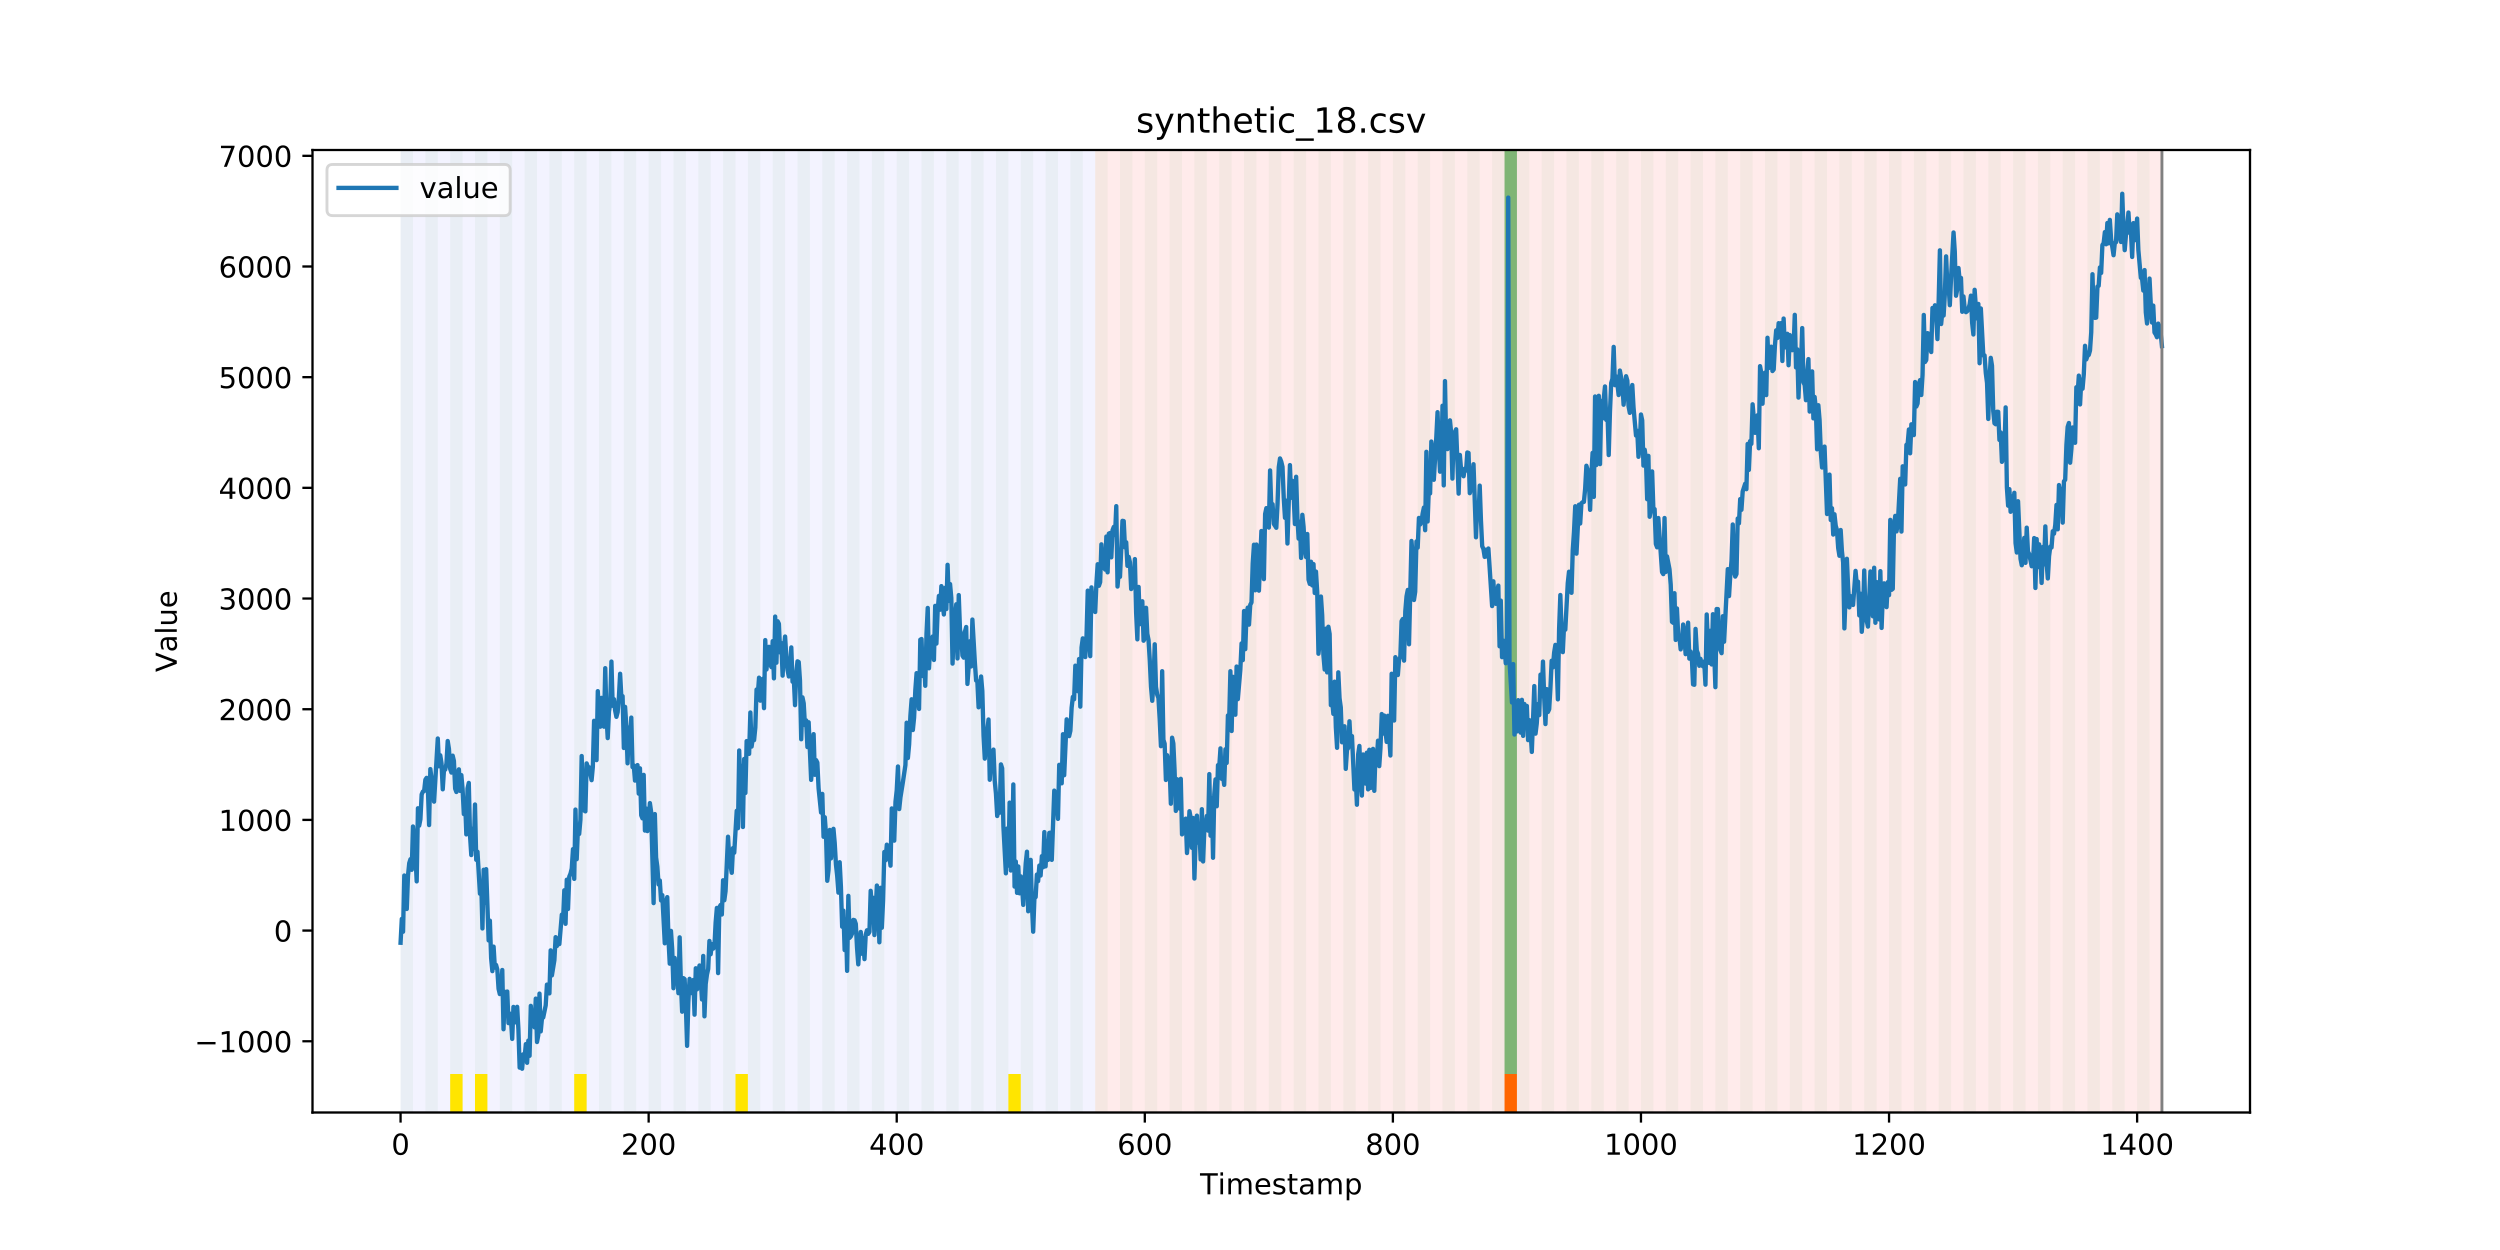 <?xml version="1.0" encoding="utf-8" standalone="no"?>
<!DOCTYPE svg PUBLIC "-//W3C//DTD SVG 1.1//EN"
  "http://www.w3.org/Graphics/SVG/1.1/DTD/svg11.dtd">
<!-- Created with matplotlib (https://matplotlib.org/) -->
<svg height="432pt" version="1.1" viewBox="0 0 864 432" width="864pt" xmlns="http://www.w3.org/2000/svg" xmlns:xlink="http://www.w3.org/1999/xlink">
 <defs>
  <style type="text/css">
*{stroke-linecap:butt;stroke-linejoin:round;}
  </style>
 </defs>
 <g id="figure_1">
  <g id="patch_1">
   <path d="M 0 432 
L 864 432 
L 864 0 
L 0 0 
z
" style="fill:#ffffff;"/>
  </g>
  <g id="axes_1">
   <g id="patch_2">
    <path d="M 108 384.48 
L 777.6 384.48 
L 777.6 51.84 
L 108 51.84 
z
" style="fill:#ffffff;"/>
   </g>
   <g id="patch_3">
    <path clip-path="url(#p429dce41aa)" d="M 138.436 384.48 
L 138.436 51.84 
L 378.498 51.84 
L 378.498 384.48 
z
" style="fill:#0000ff;opacity:0.05;"/>
   </g>
   <g id="patch_4">
    <path clip-path="url(#p429dce41aa)" d="M 378.498 384.48 
L 378.498 51.84 
L 747.164 51.84 
L 747.164 384.48 
z
" style="fill:#ff0000;opacity:0.08;"/>
   </g>
   <g id="patch_5">
    <path clip-path="url(#p429dce41aa)" d="M 138.436 384.48 
L 138.436 51.84 
L 142.723 51.84 
L 142.723 384.48 
z
" style="fill:#008000;opacity:0.04;"/>
   </g>
   <g id="patch_6">
    <path clip-path="url(#p429dce41aa)" d="M 147.01 384.48 
L 147.01 51.84 
L 151.297 51.84 
L 151.297 384.48 
z
" style="fill:#008000;opacity:0.04;"/>
   </g>
   <g id="patch_7">
    <path clip-path="url(#p429dce41aa)" d="M 155.584 384.48 
L 155.584 51.84 
L 159.87 51.84 
L 159.87 384.48 
z
" style="fill:#008000;opacity:0.04;"/>
   </g>
   <g id="patch_8">
    <path clip-path="url(#p429dce41aa)" d="M 155.584 384.48 
L 155.584 371.174 
L 159.87 371.174 
L 159.87 384.48 
z
" style="fill:#ffe500;"/>
   </g>
   <g id="patch_9">
    <path clip-path="url(#p429dce41aa)" d="M 164.157 384.48 
L 164.157 51.84 
L 168.444 51.84 
L 168.444 384.48 
z
" style="fill:#008000;opacity:0.04;"/>
   </g>
   <g id="patch_10">
    <path clip-path="url(#p429dce41aa)" d="M 164.157 384.48 
L 164.157 371.174 
L 168.444 371.174 
L 168.444 384.48 
z
" style="fill:#ffe500;"/>
   </g>
   <g id="patch_11">
    <path clip-path="url(#p429dce41aa)" d="M 172.731 384.48 
L 172.731 51.84 
L 177.018 51.84 
L 177.018 384.48 
z
" style="fill:#008000;opacity:0.04;"/>
   </g>
   <g id="patch_12">
    <path clip-path="url(#p429dce41aa)" d="M 181.304 384.48 
L 181.304 51.84 
L 185.591 51.84 
L 185.591 384.48 
z
" style="fill:#008000;opacity:0.04;"/>
   </g>
   <g id="patch_13">
    <path clip-path="url(#p429dce41aa)" d="M 189.878 384.48 
L 189.878 51.84 
L 194.165 51.84 
L 194.165 384.48 
z
" style="fill:#008000;opacity:0.04;"/>
   </g>
   <g id="patch_14">
    <path clip-path="url(#p429dce41aa)" d="M 198.452 384.48 
L 198.452 51.84 
L 202.739 51.84 
L 202.739 384.48 
z
" style="fill:#008000;opacity:0.04;"/>
   </g>
   <g id="patch_15">
    <path clip-path="url(#p429dce41aa)" d="M 198.452 384.48 
L 198.452 371.174 
L 202.739 371.174 
L 202.739 384.48 
z
" style="fill:#ffe500;"/>
   </g>
   <g id="patch_16">
    <path clip-path="url(#p429dce41aa)" d="M 207.025 384.48 
L 207.025 51.84 
L 211.312 51.84 
L 211.312 384.48 
z
" style="fill:#008000;opacity:0.04;"/>
   </g>
   <g id="patch_17">
    <path clip-path="url(#p429dce41aa)" d="M 215.599 384.48 
L 215.599 51.84 
L 219.886 51.84 
L 219.886 384.48 
z
" style="fill:#008000;opacity:0.04;"/>
   </g>
   <g id="patch_18">
    <path clip-path="url(#p429dce41aa)" d="M 224.173 384.48 
L 224.173 51.84 
L 228.459 51.84 
L 228.459 384.48 
z
" style="fill:#008000;opacity:0.04;"/>
   </g>
   <g id="patch_19">
    <path clip-path="url(#p429dce41aa)" d="M 232.746 384.48 
L 232.746 51.84 
L 237.033 51.84 
L 237.033 384.48 
z
" style="fill:#008000;opacity:0.04;"/>
   </g>
   <g id="patch_20">
    <path clip-path="url(#p429dce41aa)" d="M 241.32 384.48 
L 241.32 51.84 
L 245.607 51.84 
L 245.607 384.48 
z
" style="fill:#008000;opacity:0.04;"/>
   </g>
   <g id="patch_21">
    <path clip-path="url(#p429dce41aa)" d="M 249.893 384.48 
L 249.893 51.84 
L 254.18 51.84 
L 254.18 384.48 
z
" style="fill:#008000;opacity:0.04;"/>
   </g>
   <g id="patch_22">
    <path clip-path="url(#p429dce41aa)" d="M 254.18 384.48 
L 254.18 371.174 
L 258.467 371.174 
L 258.467 384.48 
z
" style="fill:#ffe500;"/>
   </g>
   <g id="patch_23">
    <path clip-path="url(#p429dce41aa)" d="M 258.467 384.48 
L 258.467 51.84 
L 262.754 51.84 
L 262.754 384.48 
z
" style="fill:#008000;opacity:0.04;"/>
   </g>
   <g id="patch_24">
    <path clip-path="url(#p429dce41aa)" d="M 267.041 384.48 
L 267.041 51.84 
L 271.328 51.84 
L 271.328 384.48 
z
" style="fill:#008000;opacity:0.04;"/>
   </g>
   <g id="patch_25">
    <path clip-path="url(#p429dce41aa)" d="M 275.614 384.48 
L 275.614 51.84 
L 279.901 51.84 
L 279.901 384.48 
z
" style="fill:#008000;opacity:0.04;"/>
   </g>
   <g id="patch_26">
    <path clip-path="url(#p429dce41aa)" d="M 519.963 384.48 
L 519.963 371.174 
L 524.249 371.174 
L 524.249 384.48 
z
" style="fill:#ff6600;"/>
   </g>
   <g id="patch_27">
    <path clip-path="url(#p429dce41aa)" d="M 284.188 384.48 
L 284.188 51.84 
L 288.475 51.84 
L 288.475 384.48 
z
" style="fill:#008000;opacity:0.04;"/>
   </g>
   <g id="patch_28">
    <path clip-path="url(#p429dce41aa)" d="M 292.762 384.48 
L 292.762 51.84 
L 297.048 51.84 
L 297.048 384.48 
z
" style="fill:#008000;opacity:0.04;"/>
   </g>
   <g id="patch_29">
    <path clip-path="url(#p429dce41aa)" d="M 301.335 384.48 
L 301.335 51.84 
L 305.622 51.84 
L 305.622 384.48 
z
" style="fill:#008000;opacity:0.04;"/>
   </g>
   <g id="patch_30">
    <path clip-path="url(#p429dce41aa)" d="M 309.909 384.48 
L 309.909 51.84 
L 314.196 51.84 
L 314.196 384.48 
z
" style="fill:#008000;opacity:0.04;"/>
   </g>
   <g id="patch_31">
    <path clip-path="url(#p429dce41aa)" d="M 318.482 384.48 
L 318.482 51.84 
L 322.769 51.84 
L 322.769 384.48 
z
" style="fill:#008000;opacity:0.04;"/>
   </g>
   <g id="patch_32">
    <path clip-path="url(#p429dce41aa)" d="M 327.056 384.48 
L 327.056 51.84 
L 331.343 51.84 
L 331.343 384.48 
z
" style="fill:#008000;opacity:0.04;"/>
   </g>
   <g id="patch_33">
    <path clip-path="url(#p429dce41aa)" d="M 335.63 384.48 
L 335.63 51.84 
L 339.917 51.84 
L 339.917 384.48 
z
" style="fill:#008000;opacity:0.04;"/>
   </g>
   <g id="patch_34">
    <path clip-path="url(#p429dce41aa)" d="M 344.203 384.48 
L 344.203 51.84 
L 348.49 51.84 
L 348.49 384.48 
z
" style="fill:#008000;opacity:0.04;"/>
   </g>
   <g id="patch_35">
    <path clip-path="url(#p429dce41aa)" d="M 348.49 384.48 
L 348.49 371.174 
L 352.777 371.174 
L 352.777 384.48 
z
" style="fill:#ffe500;"/>
   </g>
   <g id="patch_36">
    <path clip-path="url(#p429dce41aa)" d="M 352.777 384.48 
L 352.777 51.84 
L 357.064 51.84 
L 357.064 384.48 
z
" style="fill:#008000;opacity:0.04;"/>
   </g>
   <g id="patch_37">
    <path clip-path="url(#p429dce41aa)" d="M 361.351 384.48 
L 361.351 51.84 
L 365.637 51.84 
L 365.637 384.48 
z
" style="fill:#008000;opacity:0.04;"/>
   </g>
   <g id="patch_38">
    <path clip-path="url(#p429dce41aa)" d="M 369.924 384.48 
L 369.924 51.84 
L 374.211 51.84 
L 374.211 384.48 
z
" style="fill:#008000;opacity:0.04;"/>
   </g>
   <g id="patch_39">
    <path clip-path="url(#p429dce41aa)" d="M 378.498 384.48 
L 378.498 51.84 
L 382.785 51.84 
L 382.785 384.48 
z
" style="fill:#008000;opacity:0.04;"/>
   </g>
   <g id="patch_40">
    <path clip-path="url(#p429dce41aa)" d="M 387.071 384.48 
L 387.071 51.84 
L 391.358 51.84 
L 391.358 384.48 
z
" style="fill:#008000;opacity:0.04;"/>
   </g>
   <g id="patch_41">
    <path clip-path="url(#p429dce41aa)" d="M 395.645 384.48 
L 395.645 51.84 
L 399.932 51.84 
L 399.932 384.48 
z
" style="fill:#008000;opacity:0.04;"/>
   </g>
   <g id="patch_42">
    <path clip-path="url(#p429dce41aa)" d="M 404.219 384.48 
L 404.219 51.84 
L 408.506 51.84 
L 408.506 384.48 
z
" style="fill:#008000;opacity:0.04;"/>
   </g>
   <g id="patch_43">
    <path clip-path="url(#p429dce41aa)" d="M 412.792 384.48 
L 412.792 51.84 
L 417.079 51.84 
L 417.079 384.48 
z
" style="fill:#008000;opacity:0.04;"/>
   </g>
   <g id="patch_44">
    <path clip-path="url(#p429dce41aa)" d="M 421.366 384.48 
L 421.366 51.84 
L 425.653 51.84 
L 425.653 384.48 
z
" style="fill:#008000;opacity:0.04;"/>
   </g>
   <g id="patch_45">
    <path clip-path="url(#p429dce41aa)" d="M 429.94 384.48 
L 429.94 51.84 
L 434.226 51.84 
L 434.226 384.48 
z
" style="fill:#008000;opacity:0.04;"/>
   </g>
   <g id="patch_46">
    <path clip-path="url(#p429dce41aa)" d="M 438.513 384.48 
L 438.513 51.84 
L 442.8 51.84 
L 442.8 384.48 
z
" style="fill:#008000;opacity:0.04;"/>
   </g>
   <g id="patch_47">
    <path clip-path="url(#p429dce41aa)" d="M 447.087 384.48 
L 447.087 51.84 
L 451.374 51.84 
L 451.374 384.48 
z
" style="fill:#008000;opacity:0.04;"/>
   </g>
   <g id="patch_48">
    <path clip-path="url(#p429dce41aa)" d="M 455.66 384.48 
L 455.66 51.84 
L 459.947 51.84 
L 459.947 384.48 
z
" style="fill:#008000;opacity:0.04;"/>
   </g>
   <g id="patch_49">
    <path clip-path="url(#p429dce41aa)" d="M 464.234 384.48 
L 464.234 51.84 
L 468.521 51.84 
L 468.521 384.48 
z
" style="fill:#008000;opacity:0.04;"/>
   </g>
   <g id="patch_50">
    <path clip-path="url(#p429dce41aa)" d="M 472.808 384.48 
L 472.808 51.84 
L 477.094 51.84 
L 477.094 384.48 
z
" style="fill:#008000;opacity:0.04;"/>
   </g>
   <g id="patch_51">
    <path clip-path="url(#p429dce41aa)" d="M 481.381 384.48 
L 481.381 51.84 
L 485.668 51.84 
L 485.668 384.48 
z
" style="fill:#008000;opacity:0.04;"/>
   </g>
   <g id="patch_52">
    <path clip-path="url(#p429dce41aa)" d="M 489.955 384.48 
L 489.955 51.84 
L 494.242 51.84 
L 494.242 384.48 
z
" style="fill:#008000;opacity:0.04;"/>
   </g>
   <g id="patch_53">
    <path clip-path="url(#p429dce41aa)" d="M 498.529 384.48 
L 498.529 51.84 
L 502.815 51.84 
L 502.815 384.48 
z
" style="fill:#008000;opacity:0.04;"/>
   </g>
   <g id="patch_54">
    <path clip-path="url(#p429dce41aa)" d="M 507.102 384.48 
L 507.102 51.84 
L 511.389 51.84 
L 511.389 384.48 
z
" style="fill:#008000;opacity:0.04;"/>
   </g>
   <g id="patch_55">
    <path clip-path="url(#p429dce41aa)" d="M 515.676 384.48 
L 515.676 51.84 
L 519.963 51.84 
L 519.963 384.48 
z
" style="fill:#008000;opacity:0.04;"/>
   </g>
   <g id="patch_56">
    <path clip-path="url(#p429dce41aa)" d="M 519.963 371.174 
L 519.963 51.84 
L 524.249 51.84 
L 524.249 371.174 
z
" style="fill:#008000;opacity:0.5;"/>
   </g>
   <g id="patch_57">
    <path clip-path="url(#p429dce41aa)" d="M 524.249 384.48 
L 524.249 51.84 
L 528.536 51.84 
L 528.536 384.48 
z
" style="fill:#008000;opacity:0.04;"/>
   </g>
   <g id="patch_58">
    <path clip-path="url(#p429dce41aa)" d="M 532.823 384.48 
L 532.823 51.84 
L 537.11 51.84 
L 537.11 384.48 
z
" style="fill:#008000;opacity:0.04;"/>
   </g>
   <g id="patch_59">
    <path clip-path="url(#p429dce41aa)" d="M 541.397 384.48 
L 541.397 51.84 
L 545.683 51.84 
L 545.683 384.48 
z
" style="fill:#008000;opacity:0.04;"/>
   </g>
   <g id="patch_60">
    <path clip-path="url(#p429dce41aa)" d="M 549.97 384.48 
L 549.97 51.84 
L 554.257 51.84 
L 554.257 384.48 
z
" style="fill:#008000;opacity:0.04;"/>
   </g>
   <g id="patch_61">
    <path clip-path="url(#p429dce41aa)" d="M 558.544 384.48 
L 558.544 51.84 
L 562.831 51.84 
L 562.831 384.48 
z
" style="fill:#008000;opacity:0.04;"/>
   </g>
   <g id="patch_62">
    <path clip-path="url(#p429dce41aa)" d="M 567.118 384.48 
L 567.118 51.84 
L 571.404 51.84 
L 571.404 384.48 
z
" style="fill:#008000;opacity:0.04;"/>
   </g>
   <g id="patch_63">
    <path clip-path="url(#p429dce41aa)" d="M 575.691 384.48 
L 575.691 51.84 
L 579.978 51.84 
L 579.978 384.48 
z
" style="fill:#008000;opacity:0.04;"/>
   </g>
   <g id="patch_64">
    <path clip-path="url(#p429dce41aa)" d="M 584.265 384.48 
L 584.265 51.84 
L 588.552 51.84 
L 588.552 384.48 
z
" style="fill:#008000;opacity:0.04;"/>
   </g>
   <g id="patch_65">
    <path clip-path="url(#p429dce41aa)" d="M 592.838 384.48 
L 592.838 51.84 
L 597.125 51.84 
L 597.125 384.48 
z
" style="fill:#008000;opacity:0.04;"/>
   </g>
   <g id="patch_66">
    <path clip-path="url(#p429dce41aa)" d="M 601.412 384.48 
L 601.412 51.84 
L 605.699 51.84 
L 605.699 384.48 
z
" style="fill:#008000;opacity:0.04;"/>
   </g>
   <g id="patch_67">
    <path clip-path="url(#p429dce41aa)" d="M 609.986 384.48 
L 609.986 51.84 
L 614.272 51.84 
L 614.272 384.48 
z
" style="fill:#008000;opacity:0.04;"/>
   </g>
   <g id="patch_68">
    <path clip-path="url(#p429dce41aa)" d="M 618.559 384.48 
L 618.559 51.84 
L 622.846 51.84 
L 622.846 384.48 
z
" style="fill:#008000;opacity:0.04;"/>
   </g>
   <g id="patch_69">
    <path clip-path="url(#p429dce41aa)" d="M 627.133 384.48 
L 627.133 51.84 
L 631.42 51.84 
L 631.42 384.48 
z
" style="fill:#008000;opacity:0.04;"/>
   </g>
   <g id="patch_70">
    <path clip-path="url(#p429dce41aa)" d="M 635.707 384.48 
L 635.707 51.84 
L 639.993 51.84 
L 639.993 384.48 
z
" style="fill:#008000;opacity:0.04;"/>
   </g>
   <g id="patch_71">
    <path clip-path="url(#p429dce41aa)" d="M 644.28 384.48 
L 644.28 51.84 
L 648.567 51.84 
L 648.567 384.48 
z
" style="fill:#008000;opacity:0.04;"/>
   </g>
   <g id="patch_72">
    <path clip-path="url(#p429dce41aa)" d="M 652.854 384.48 
L 652.854 51.84 
L 657.141 51.84 
L 657.141 384.48 
z
" style="fill:#008000;opacity:0.04;"/>
   </g>
   <g id="patch_73">
    <path clip-path="url(#p429dce41aa)" d="M 661.427 384.48 
L 661.427 51.84 
L 665.714 51.84 
L 665.714 384.48 
z
" style="fill:#008000;opacity:0.04;"/>
   </g>
   <g id="patch_74">
    <path clip-path="url(#p429dce41aa)" d="M 670.001 384.48 
L 670.001 51.84 
L 674.288 51.84 
L 674.288 384.48 
z
" style="fill:#008000;opacity:0.04;"/>
   </g>
   <g id="patch_75">
    <path clip-path="url(#p429dce41aa)" d="M 678.575 384.48 
L 678.575 51.84 
L 682.861 51.84 
L 682.861 384.48 
z
" style="fill:#008000;opacity:0.04;"/>
   </g>
   <g id="patch_76">
    <path clip-path="url(#p429dce41aa)" d="M 687.148 384.48 
L 687.148 51.84 
L 691.435 51.84 
L 691.435 384.48 
z
" style="fill:#008000;opacity:0.04;"/>
   </g>
   <g id="patch_77">
    <path clip-path="url(#p429dce41aa)" d="M 695.722 384.48 
L 695.722 51.84 
L 700.009 51.84 
L 700.009 384.48 
z
" style="fill:#008000;opacity:0.04;"/>
   </g>
   <g id="patch_78">
    <path clip-path="url(#p429dce41aa)" d="M 704.296 384.48 
L 704.296 51.84 
L 708.582 51.84 
L 708.582 384.48 
z
" style="fill:#008000;opacity:0.04;"/>
   </g>
   <g id="patch_79">
    <path clip-path="url(#p429dce41aa)" d="M 712.869 384.48 
L 712.869 51.84 
L 717.156 51.84 
L 717.156 384.48 
z
" style="fill:#008000;opacity:0.04;"/>
   </g>
   <g id="patch_80">
    <path clip-path="url(#p429dce41aa)" d="M 721.443 384.48 
L 721.443 51.84 
L 725.73 51.84 
L 725.73 384.48 
z
" style="fill:#008000;opacity:0.04;"/>
   </g>
   <g id="patch_81">
    <path clip-path="url(#p429dce41aa)" d="M 730.016 384.48 
L 730.016 51.84 
L 734.303 51.84 
L 734.303 384.48 
z
" style="fill:#008000;opacity:0.04;"/>
   </g>
   <g id="patch_82">
    <path clip-path="url(#p429dce41aa)" d="M 738.59 384.48 
L 738.59 51.84 
L 742.877 51.84 
L 742.877 384.48 
z
" style="fill:#008000;opacity:0.04;"/>
   </g>
   <g id="matplotlib.axis_1">
    <g id="xtick_1">
     <g id="line2d_1">
      <defs>
       <path d="M 0 0 
L 0 3.5 
" id="m81f20d6bac" style="stroke:#000000;stroke-width:0.8;"/>
      </defs>
      <g>
       <use style="stroke:#000000;stroke-width:0.8;" x="138.436" xlink:href="#m81f20d6bac" y="384.48"/>
      </g>
     </g>
     <g id="text_1">
      <!-- 0 -->
      <defs>
       <path d="M 31.781 66.406 
Q 24.172 66.406 20.328 58.906 
Q 16.5 51.422 16.5 36.375 
Q 16.5 21.391 20.328 13.891 
Q 24.172 6.391 31.781 6.391 
Q 39.453 6.391 43.281 13.891 
Q 47.125 21.391 47.125 36.375 
Q 47.125 51.422 43.281 58.906 
Q 39.453 66.406 31.781 66.406 
z
M 31.781 74.219 
Q 44.047 74.219 50.516 64.516 
Q 56.984 54.828 56.984 36.375 
Q 56.984 17.969 50.516 8.266 
Q 44.047 -1.422 31.781 -1.422 
Q 19.531 -1.422 13.062 8.266 
Q 6.594 17.969 6.594 36.375 
Q 6.594 54.828 13.062 64.516 
Q 19.531 74.219 31.781 74.219 
z
" id="DejaVuSans-48"/>
      </defs>
      <g transform="translate(135.255 399.078)scale(0.1 -0.1)">
       <use xlink:href="#DejaVuSans-48"/>
      </g>
     </g>
    </g>
    <g id="xtick_2">
     <g id="line2d_2">
      <g>
       <use style="stroke:#000000;stroke-width:0.8;" x="224.173" xlink:href="#m81f20d6bac" y="384.48"/>
      </g>
     </g>
     <g id="text_2">
      <!-- 200 -->
      <defs>
       <path d="M 19.188 8.297 
L 53.609 8.297 
L 53.609 0 
L 7.328 0 
L 7.328 8.297 
Q 12.938 14.109 22.625 23.891 
Q 32.328 33.688 34.812 36.531 
Q 39.547 41.844 41.422 45.531 
Q 43.312 49.219 43.312 52.781 
Q 43.312 58.594 39.234 62.25 
Q 35.156 65.922 28.609 65.922 
Q 23.969 65.922 18.812 64.312 
Q 13.672 62.703 7.812 59.422 
L 7.812 69.391 
Q 13.766 71.781 18.938 73 
Q 24.125 74.219 28.422 74.219 
Q 39.75 74.219 46.484 68.547 
Q 53.219 62.891 53.219 53.422 
Q 53.219 48.922 51.531 44.891 
Q 49.859 40.875 45.406 35.406 
Q 44.188 33.984 37.641 27.219 
Q 31.109 20.453 19.188 8.297 
z
" id="DejaVuSans-50"/>
      </defs>
      <g transform="translate(214.629 399.078)scale(0.1 -0.1)">
       <use xlink:href="#DejaVuSans-50"/>
       <use x="63.623" xlink:href="#DejaVuSans-48"/>
       <use x="127.246" xlink:href="#DejaVuSans-48"/>
      </g>
     </g>
    </g>
    <g id="xtick_3">
     <g id="line2d_3">
      <g>
       <use style="stroke:#000000;stroke-width:0.8;" x="309.909" xlink:href="#m81f20d6bac" y="384.48"/>
      </g>
     </g>
     <g id="text_3">
      <!-- 400 -->
      <defs>
       <path d="M 37.797 64.312 
L 12.891 25.391 
L 37.797 25.391 
z
M 35.203 72.906 
L 47.609 72.906 
L 47.609 25.391 
L 58.016 25.391 
L 58.016 17.188 
L 47.609 17.188 
L 47.609 0 
L 37.797 0 
L 37.797 17.188 
L 4.891 17.188 
L 4.891 26.703 
z
" id="DejaVuSans-52"/>
      </defs>
      <g transform="translate(300.365 399.078)scale(0.1 -0.1)">
       <use xlink:href="#DejaVuSans-52"/>
       <use x="63.623" xlink:href="#DejaVuSans-48"/>
       <use x="127.246" xlink:href="#DejaVuSans-48"/>
      </g>
     </g>
    </g>
    <g id="xtick_4">
     <g id="line2d_4">
      <g>
       <use style="stroke:#000000;stroke-width:0.8;" x="395.645" xlink:href="#m81f20d6bac" y="384.48"/>
      </g>
     </g>
     <g id="text_4">
      <!-- 600 -->
      <defs>
       <path d="M 33.016 40.375 
Q 26.375 40.375 22.484 35.828 
Q 18.609 31.297 18.609 23.391 
Q 18.609 15.531 22.484 10.953 
Q 26.375 6.391 33.016 6.391 
Q 39.656 6.391 43.531 10.953 
Q 47.406 15.531 47.406 23.391 
Q 47.406 31.297 43.531 35.828 
Q 39.656 40.375 33.016 40.375 
z
M 52.594 71.297 
L 52.594 62.312 
Q 48.875 64.062 45.094 64.984 
Q 41.312 65.922 37.594 65.922 
Q 27.828 65.922 22.672 59.328 
Q 17.531 52.734 16.797 39.406 
Q 19.672 43.656 24.016 45.922 
Q 28.375 48.188 33.594 48.188 
Q 44.578 48.188 50.953 41.516 
Q 57.328 34.859 57.328 23.391 
Q 57.328 12.156 50.688 5.359 
Q 44.047 -1.422 33.016 -1.422 
Q 20.359 -1.422 13.672 8.266 
Q 6.984 17.969 6.984 36.375 
Q 6.984 53.656 15.188 63.938 
Q 23.391 74.219 37.203 74.219 
Q 40.922 74.219 44.703 73.484 
Q 48.484 72.75 52.594 71.297 
z
" id="DejaVuSans-54"/>
      </defs>
      <g transform="translate(386.101 399.078)scale(0.1 -0.1)">
       <use xlink:href="#DejaVuSans-54"/>
       <use x="63.623" xlink:href="#DejaVuSans-48"/>
       <use x="127.246" xlink:href="#DejaVuSans-48"/>
      </g>
     </g>
    </g>
    <g id="xtick_5">
     <g id="line2d_5">
      <g>
       <use style="stroke:#000000;stroke-width:0.8;" x="481.381" xlink:href="#m81f20d6bac" y="384.48"/>
      </g>
     </g>
     <g id="text_5">
      <!-- 800 -->
      <defs>
       <path d="M 31.781 34.625 
Q 24.75 34.625 20.719 30.859 
Q 16.703 27.094 16.703 20.516 
Q 16.703 13.922 20.719 10.156 
Q 24.75 6.391 31.781 6.391 
Q 38.812 6.391 42.859 10.172 
Q 46.922 13.969 46.922 20.516 
Q 46.922 27.094 42.891 30.859 
Q 38.875 34.625 31.781 34.625 
z
M 21.922 38.812 
Q 15.578 40.375 12.031 44.719 
Q 8.5 49.078 8.5 55.328 
Q 8.5 64.062 14.719 69.141 
Q 20.953 74.219 31.781 74.219 
Q 42.672 74.219 48.875 69.141 
Q 55.078 64.062 55.078 55.328 
Q 55.078 49.078 51.531 44.719 
Q 48 40.375 41.703 38.812 
Q 48.828 37.156 52.797 32.312 
Q 56.781 27.484 56.781 20.516 
Q 56.781 9.906 50.312 4.234 
Q 43.844 -1.422 31.781 -1.422 
Q 19.734 -1.422 13.25 4.234 
Q 6.781 9.906 6.781 20.516 
Q 6.781 27.484 10.781 32.312 
Q 14.797 37.156 21.922 38.812 
z
M 18.312 54.391 
Q 18.312 48.734 21.844 45.562 
Q 25.391 42.391 31.781 42.391 
Q 38.141 42.391 41.719 45.562 
Q 45.312 48.734 45.312 54.391 
Q 45.312 60.062 41.719 63.234 
Q 38.141 66.406 31.781 66.406 
Q 25.391 66.406 21.844 63.234 
Q 18.312 60.062 18.312 54.391 
z
" id="DejaVuSans-56"/>
      </defs>
      <g transform="translate(471.838 399.078)scale(0.1 -0.1)">
       <use xlink:href="#DejaVuSans-56"/>
       <use x="63.623" xlink:href="#DejaVuSans-48"/>
       <use x="127.246" xlink:href="#DejaVuSans-48"/>
      </g>
     </g>
    </g>
    <g id="xtick_6">
     <g id="line2d_6">
      <g>
       <use style="stroke:#000000;stroke-width:0.8;" x="567.118" xlink:href="#m81f20d6bac" y="384.48"/>
      </g>
     </g>
     <g id="text_6">
      <!-- 1000 -->
      <defs>
       <path d="M 12.406 8.297 
L 28.516 8.297 
L 28.516 63.922 
L 10.984 60.406 
L 10.984 69.391 
L 28.422 72.906 
L 38.281 72.906 
L 38.281 8.297 
L 54.391 8.297 
L 54.391 0 
L 12.406 0 
z
" id="DejaVuSans-49"/>
      </defs>
      <g transform="translate(554.393 399.078)scale(0.1 -0.1)">
       <use xlink:href="#DejaVuSans-49"/>
       <use x="63.623" xlink:href="#DejaVuSans-48"/>
       <use x="127.246" xlink:href="#DejaVuSans-48"/>
       <use x="190.869" xlink:href="#DejaVuSans-48"/>
      </g>
     </g>
    </g>
    <g id="xtick_7">
     <g id="line2d_7">
      <g>
       <use style="stroke:#000000;stroke-width:0.8;" x="652.854" xlink:href="#m81f20d6bac" y="384.48"/>
      </g>
     </g>
     <g id="text_7">
      <!-- 1200 -->
      <g transform="translate(640.129 399.078)scale(0.1 -0.1)">
       <use xlink:href="#DejaVuSans-49"/>
       <use x="63.623" xlink:href="#DejaVuSans-50"/>
       <use x="127.246" xlink:href="#DejaVuSans-48"/>
       <use x="190.869" xlink:href="#DejaVuSans-48"/>
      </g>
     </g>
    </g>
    <g id="xtick_8">
     <g id="line2d_8">
      <g>
       <use style="stroke:#000000;stroke-width:0.8;" x="738.59" xlink:href="#m81f20d6bac" y="384.48"/>
      </g>
     </g>
     <g id="text_8">
      <!-- 1400 -->
      <g transform="translate(725.865 399.078)scale(0.1 -0.1)">
       <use xlink:href="#DejaVuSans-49"/>
       <use x="63.623" xlink:href="#DejaVuSans-52"/>
       <use x="127.246" xlink:href="#DejaVuSans-48"/>
       <use x="190.869" xlink:href="#DejaVuSans-48"/>
      </g>
     </g>
    </g>
    <g id="text_9">
     <!-- Timestamp -->
     <defs>
      <path d="M -0.297 72.906 
L 61.375 72.906 
L 61.375 64.594 
L 35.5 64.594 
L 35.5 0 
L 25.594 0 
L 25.594 64.594 
L -0.297 64.594 
z
" id="DejaVuSans-84"/>
      <path d="M 9.422 54.688 
L 18.406 54.688 
L 18.406 0 
L 9.422 0 
z
M 9.422 75.984 
L 18.406 75.984 
L 18.406 64.594 
L 9.422 64.594 
z
" id="DejaVuSans-105"/>
      <path d="M 52 44.188 
Q 55.375 50.25 60.062 53.125 
Q 64.75 56 71.094 56 
Q 79.641 56 84.281 50.016 
Q 88.922 44.047 88.922 33.016 
L 88.922 0 
L 79.891 0 
L 79.891 32.719 
Q 79.891 40.578 77.094 44.375 
Q 74.312 48.188 68.609 48.188 
Q 61.625 48.188 57.562 43.547 
Q 53.516 38.922 53.516 30.906 
L 53.516 0 
L 44.484 0 
L 44.484 32.719 
Q 44.484 40.625 41.703 44.406 
Q 38.922 48.188 33.109 48.188 
Q 26.219 48.188 22.156 43.531 
Q 18.109 38.875 18.109 30.906 
L 18.109 0 
L 9.078 0 
L 9.078 54.688 
L 18.109 54.688 
L 18.109 46.188 
Q 21.188 51.219 25.484 53.609 
Q 29.781 56 35.688 56 
Q 41.656 56 45.828 52.969 
Q 50 49.953 52 44.188 
z
" id="DejaVuSans-109"/>
      <path d="M 56.203 29.594 
L 56.203 25.203 
L 14.891 25.203 
Q 15.484 15.922 20.484 11.062 
Q 25.484 6.203 34.422 6.203 
Q 39.594 6.203 44.453 7.469 
Q 49.312 8.734 54.109 11.281 
L 54.109 2.781 
Q 49.266 0.734 44.188 -0.344 
Q 39.109 -1.422 33.891 -1.422 
Q 20.797 -1.422 13.156 6.188 
Q 5.516 13.812 5.516 26.812 
Q 5.516 40.234 12.766 48.109 
Q 20.016 56 32.328 56 
Q 43.359 56 49.781 48.891 
Q 56.203 41.797 56.203 29.594 
z
M 47.219 32.234 
Q 47.125 39.594 43.094 43.984 
Q 39.062 48.391 32.422 48.391 
Q 24.906 48.391 20.391 44.141 
Q 15.875 39.891 15.188 32.172 
z
" id="DejaVuSans-101"/>
      <path d="M 44.281 53.078 
L 44.281 44.578 
Q 40.484 46.531 36.375 47.5 
Q 32.281 48.484 27.875 48.484 
Q 21.188 48.484 17.844 46.438 
Q 14.5 44.391 14.5 40.281 
Q 14.5 37.156 16.891 35.375 
Q 19.281 33.594 26.516 31.984 
L 29.594 31.297 
Q 39.156 29.25 43.188 25.516 
Q 47.219 21.781 47.219 15.094 
Q 47.219 7.469 41.188 3.016 
Q 35.156 -1.422 24.609 -1.422 
Q 20.219 -1.422 15.453 -0.562 
Q 10.688 0.297 5.422 2 
L 5.422 11.281 
Q 10.406 8.688 15.234 7.391 
Q 20.062 6.109 24.812 6.109 
Q 31.156 6.109 34.562 8.281 
Q 37.984 10.453 37.984 14.406 
Q 37.984 18.062 35.516 20.016 
Q 33.062 21.969 24.703 23.781 
L 21.578 24.516 
Q 13.234 26.266 9.516 29.906 
Q 5.812 33.547 5.812 39.891 
Q 5.812 47.609 11.281 51.797 
Q 16.75 56 26.812 56 
Q 31.781 56 36.172 55.266 
Q 40.578 54.547 44.281 53.078 
z
" id="DejaVuSans-115"/>
      <path d="M 18.312 70.219 
L 18.312 54.688 
L 36.812 54.688 
L 36.812 47.703 
L 18.312 47.703 
L 18.312 18.016 
Q 18.312 11.328 20.141 9.422 
Q 21.969 7.516 27.594 7.516 
L 36.812 7.516 
L 36.812 0 
L 27.594 0 
Q 17.188 0 13.234 3.875 
Q 9.281 7.766 9.281 18.016 
L 9.281 47.703 
L 2.688 47.703 
L 2.688 54.688 
L 9.281 54.688 
L 9.281 70.219 
z
" id="DejaVuSans-116"/>
      <path d="M 34.281 27.484 
Q 23.391 27.484 19.188 25 
Q 14.984 22.516 14.984 16.5 
Q 14.984 11.719 18.141 8.906 
Q 21.297 6.109 26.703 6.109 
Q 34.188 6.109 38.703 11.406 
Q 43.219 16.703 43.219 25.484 
L 43.219 27.484 
z
M 52.203 31.203 
L 52.203 0 
L 43.219 0 
L 43.219 8.297 
Q 40.141 3.328 35.547 0.953 
Q 30.953 -1.422 24.312 -1.422 
Q 15.922 -1.422 10.953 3.297 
Q 6 8.016 6 15.922 
Q 6 25.141 12.172 29.828 
Q 18.359 34.516 30.609 34.516 
L 43.219 34.516 
L 43.219 35.406 
Q 43.219 41.609 39.141 45 
Q 35.062 48.391 27.688 48.391 
Q 23 48.391 18.547 47.266 
Q 14.109 46.141 10.016 43.891 
L 10.016 52.203 
Q 14.938 54.109 19.578 55.047 
Q 24.219 56 28.609 56 
Q 40.484 56 46.344 49.844 
Q 52.203 43.703 52.203 31.203 
z
" id="DejaVuSans-97"/>
      <path d="M 18.109 8.203 
L 18.109 -20.797 
L 9.078 -20.797 
L 9.078 54.688 
L 18.109 54.688 
L 18.109 46.391 
Q 20.953 51.266 25.266 53.625 
Q 29.594 56 35.594 56 
Q 45.562 56 51.781 48.094 
Q 58.016 40.188 58.016 27.297 
Q 58.016 14.406 51.781 6.484 
Q 45.562 -1.422 35.594 -1.422 
Q 29.594 -1.422 25.266 0.953 
Q 20.953 3.328 18.109 8.203 
z
M 48.688 27.297 
Q 48.688 37.203 44.609 42.844 
Q 40.531 48.484 33.406 48.484 
Q 26.266 48.484 22.188 42.844 
Q 18.109 37.203 18.109 27.297 
Q 18.109 17.391 22.188 11.75 
Q 26.266 6.109 33.406 6.109 
Q 40.531 6.109 44.609 11.75 
Q 48.688 17.391 48.688 27.297 
z
" id="DejaVuSans-112"/>
     </defs>
     <g transform="translate(414.739 412.757)scale(0.1 -0.1)">
      <use xlink:href="#DejaVuSans-84"/>
      <use x="61.037" xlink:href="#DejaVuSans-105"/>
      <use x="88.82" xlink:href="#DejaVuSans-109"/>
      <use x="186.232" xlink:href="#DejaVuSans-101"/>
      <use x="247.756" xlink:href="#DejaVuSans-115"/>
      <use x="299.855" xlink:href="#DejaVuSans-116"/>
      <use x="339.064" xlink:href="#DejaVuSans-97"/>
      <use x="400.344" xlink:href="#DejaVuSans-109"/>
      <use x="497.756" xlink:href="#DejaVuSans-112"/>
     </g>
    </g>
   </g>
   <g id="matplotlib.axis_2">
    <g id="ytick_1">
     <g id="line2d_9">
      <defs>
       <path d="M 0 0 
L -3.5 0 
" id="md0724626cd" style="stroke:#000000;stroke-width:0.8;"/>
      </defs>
      <g>
       <use style="stroke:#000000;stroke-width:0.8;" x="108" xlink:href="#md0724626cd" y="359.859"/>
      </g>
     </g>
     <g id="text_10">
      <!-- −1000 -->
      <defs>
       <path d="M 10.594 35.5 
L 73.188 35.5 
L 73.188 27.203 
L 10.594 27.203 
z
" id="DejaVuSans-8722"/>
      </defs>
      <g transform="translate(67.17 363.658)scale(0.1 -0.1)">
       <use xlink:href="#DejaVuSans-8722"/>
       <use x="83.789" xlink:href="#DejaVuSans-49"/>
       <use x="147.412" xlink:href="#DejaVuSans-48"/>
       <use x="211.035" xlink:href="#DejaVuSans-48"/>
       <use x="274.658" xlink:href="#DejaVuSans-48"/>
      </g>
     </g>
    </g>
    <g id="ytick_2">
     <g id="line2d_10">
      <g>
       <use style="stroke:#000000;stroke-width:0.8;" x="108" xlink:href="#md0724626cd" y="321.608"/>
      </g>
     </g>
     <g id="text_11">
      <!-- 0 -->
      <g transform="translate(94.638 325.407)scale(0.1 -0.1)">
       <use xlink:href="#DejaVuSans-48"/>
      </g>
     </g>
    </g>
    <g id="ytick_3">
     <g id="line2d_11">
      <g>
       <use style="stroke:#000000;stroke-width:0.8;" x="108" xlink:href="#md0724626cd" y="283.357"/>
      </g>
     </g>
     <g id="text_12">
      <!-- 1000 -->
      <g transform="translate(75.55 287.156)scale(0.1 -0.1)">
       <use xlink:href="#DejaVuSans-49"/>
       <use x="63.623" xlink:href="#DejaVuSans-48"/>
       <use x="127.246" xlink:href="#DejaVuSans-48"/>
       <use x="190.869" xlink:href="#DejaVuSans-48"/>
      </g>
     </g>
    </g>
    <g id="ytick_4">
     <g id="line2d_12">
      <g>
       <use style="stroke:#000000;stroke-width:0.8;" x="108" xlink:href="#md0724626cd" y="245.106"/>
      </g>
     </g>
     <g id="text_13">
      <!-- 2000 -->
      <g transform="translate(75.55 248.905)scale(0.1 -0.1)">
       <use xlink:href="#DejaVuSans-50"/>
       <use x="63.623" xlink:href="#DejaVuSans-48"/>
       <use x="127.246" xlink:href="#DejaVuSans-48"/>
       <use x="190.869" xlink:href="#DejaVuSans-48"/>
      </g>
     </g>
    </g>
    <g id="ytick_5">
     <g id="line2d_13">
      <g>
       <use style="stroke:#000000;stroke-width:0.8;" x="108" xlink:href="#md0724626cd" y="206.854"/>
      </g>
     </g>
     <g id="text_14">
      <!-- 3000 -->
      <defs>
       <path d="M 40.578 39.312 
Q 47.656 37.797 51.625 33 
Q 55.609 28.219 55.609 21.188 
Q 55.609 10.406 48.188 4.484 
Q 40.766 -1.422 27.094 -1.422 
Q 22.516 -1.422 17.656 -0.516 
Q 12.797 0.391 7.625 2.203 
L 7.625 11.719 
Q 11.719 9.328 16.594 8.109 
Q 21.484 6.891 26.812 6.891 
Q 36.078 6.891 40.938 10.547 
Q 45.797 14.203 45.797 21.188 
Q 45.797 27.641 41.281 31.266 
Q 36.766 34.906 28.719 34.906 
L 20.219 34.906 
L 20.219 43.016 
L 29.109 43.016 
Q 36.375 43.016 40.234 45.922 
Q 44.094 48.828 44.094 54.297 
Q 44.094 59.906 40.109 62.906 
Q 36.141 65.922 28.719 65.922 
Q 24.656 65.922 20.016 65.031 
Q 15.375 64.156 9.812 62.312 
L 9.812 71.094 
Q 15.438 72.656 20.344 73.438 
Q 25.25 74.219 29.594 74.219 
Q 40.828 74.219 47.359 69.109 
Q 53.906 64.016 53.906 55.328 
Q 53.906 49.266 50.438 45.094 
Q 46.969 40.922 40.578 39.312 
z
" id="DejaVuSans-51"/>
      </defs>
      <g transform="translate(75.55 210.654)scale(0.1 -0.1)">
       <use xlink:href="#DejaVuSans-51"/>
       <use x="63.623" xlink:href="#DejaVuSans-48"/>
       <use x="127.246" xlink:href="#DejaVuSans-48"/>
       <use x="190.869" xlink:href="#DejaVuSans-48"/>
      </g>
     </g>
    </g>
    <g id="ytick_6">
     <g id="line2d_14">
      <g>
       <use style="stroke:#000000;stroke-width:0.8;" x="108" xlink:href="#md0724626cd" y="168.603"/>
      </g>
     </g>
     <g id="text_15">
      <!-- 4000 -->
      <g transform="translate(75.55 172.402)scale(0.1 -0.1)">
       <use xlink:href="#DejaVuSans-52"/>
       <use x="63.623" xlink:href="#DejaVuSans-48"/>
       <use x="127.246" xlink:href="#DejaVuSans-48"/>
       <use x="190.869" xlink:href="#DejaVuSans-48"/>
      </g>
     </g>
    </g>
    <g id="ytick_7">
     <g id="line2d_15">
      <g>
       <use style="stroke:#000000;stroke-width:0.8;" x="108" xlink:href="#md0724626cd" y="130.352"/>
      </g>
     </g>
     <g id="text_16">
      <!-- 5000 -->
      <defs>
       <path d="M 10.797 72.906 
L 49.516 72.906 
L 49.516 64.594 
L 19.828 64.594 
L 19.828 46.734 
Q 21.969 47.469 24.109 47.828 
Q 26.266 48.188 28.422 48.188 
Q 40.625 48.188 47.75 41.5 
Q 54.891 34.812 54.891 23.391 
Q 54.891 11.625 47.562 5.094 
Q 40.234 -1.422 26.906 -1.422 
Q 22.312 -1.422 17.547 -0.641 
Q 12.797 0.141 7.719 1.703 
L 7.719 11.625 
Q 12.109 9.234 16.797 8.062 
Q 21.484 6.891 26.703 6.891 
Q 35.156 6.891 40.078 11.328 
Q 45.016 15.766 45.016 23.391 
Q 45.016 31 40.078 35.438 
Q 35.156 39.891 26.703 39.891 
Q 22.75 39.891 18.812 39.016 
Q 14.891 38.141 10.797 36.281 
z
" id="DejaVuSans-53"/>
      </defs>
      <g transform="translate(75.55 134.151)scale(0.1 -0.1)">
       <use xlink:href="#DejaVuSans-53"/>
       <use x="63.623" xlink:href="#DejaVuSans-48"/>
       <use x="127.246" xlink:href="#DejaVuSans-48"/>
       <use x="190.869" xlink:href="#DejaVuSans-48"/>
      </g>
     </g>
    </g>
    <g id="ytick_8">
     <g id="line2d_16">
      <g>
       <use style="stroke:#000000;stroke-width:0.8;" x="108" xlink:href="#md0724626cd" y="92.101"/>
      </g>
     </g>
     <g id="text_17">
      <!-- 6000 -->
      <g transform="translate(75.55 95.9)scale(0.1 -0.1)">
       <use xlink:href="#DejaVuSans-54"/>
       <use x="63.623" xlink:href="#DejaVuSans-48"/>
       <use x="127.246" xlink:href="#DejaVuSans-48"/>
       <use x="190.869" xlink:href="#DejaVuSans-48"/>
      </g>
     </g>
    </g>
    <g id="ytick_9">
     <g id="line2d_17">
      <g>
       <use style="stroke:#000000;stroke-width:0.8;" x="108" xlink:href="#md0724626cd" y="53.85"/>
      </g>
     </g>
     <g id="text_18">
      <!-- 7000 -->
      <defs>
       <path d="M 8.203 72.906 
L 55.078 72.906 
L 55.078 68.703 
L 28.609 0 
L 18.312 0 
L 43.219 64.594 
L 8.203 64.594 
z
" id="DejaVuSans-55"/>
      </defs>
      <g transform="translate(75.55 57.649)scale(0.1 -0.1)">
       <use xlink:href="#DejaVuSans-55"/>
       <use x="63.623" xlink:href="#DejaVuSans-48"/>
       <use x="127.246" xlink:href="#DejaVuSans-48"/>
       <use x="190.869" xlink:href="#DejaVuSans-48"/>
      </g>
     </g>
    </g>
    <g id="text_19">
     <!-- Value -->
     <defs>
      <path d="M 28.609 0 
L 0.781 72.906 
L 11.078 72.906 
L 34.188 11.531 
L 57.328 72.906 
L 67.578 72.906 
L 39.797 0 
z
" id="DejaVuSans-86"/>
      <path d="M 9.422 75.984 
L 18.406 75.984 
L 18.406 0 
L 9.422 0 
z
" id="DejaVuSans-108"/>
      <path d="M 8.5 21.578 
L 8.5 54.688 
L 17.484 54.688 
L 17.484 21.922 
Q 17.484 14.156 20.5 10.266 
Q 23.531 6.391 29.594 6.391 
Q 36.859 6.391 41.078 11.031 
Q 45.312 15.672 45.312 23.688 
L 45.312 54.688 
L 54.297 54.688 
L 54.297 0 
L 45.312 0 
L 45.312 8.406 
Q 42.047 3.422 37.719 1 
Q 33.406 -1.422 27.688 -1.422 
Q 18.266 -1.422 13.375 4.438 
Q 8.5 10.297 8.5 21.578 
z
M 31.109 56 
z
" id="DejaVuSans-117"/>
     </defs>
     <g transform="translate(61.091 232.273)rotate(-90)scale(0.1 -0.1)">
      <use xlink:href="#DejaVuSans-86"/>
      <use x="68.299" xlink:href="#DejaVuSans-97"/>
      <use x="129.578" xlink:href="#DejaVuSans-108"/>
      <use x="157.361" xlink:href="#DejaVuSans-117"/>
      <use x="220.74" xlink:href="#DejaVuSans-101"/>
     </g>
    </g>
   </g>
   <g id="line2d_18">
    <path clip-path="url(#p429dce41aa)" d="M 138.436 325.808 
L 138.865 317.575 
L 139.294 322.012 
L 139.722 302.574 
L 140.58 314.136 
L 141.008 302.536 
L 141.437 298.286 
L 141.866 296.936 
L 142.294 300.603 
L 142.723 285.635 
L 143.581 295.79 
L 144.009 304.605 
L 144.438 279.331 
L 144.867 285.349 
L 145.295 283.143 
L 145.724 274.567 
L 146.153 273.568 
L 146.581 273.381 
L 147.01 269.458 
L 147.439 268.826 
L 147.867 272.241 
L 148.296 285.145 
L 148.725 265.797 
L 149.153 269.296 
L 149.582 268.912 
L 150.011 277.05 
L 151.297 255.227 
L 151.725 264.827 
L 152.154 261.028 
L 152.583 263.796 
L 153.012 272.784 
L 153.44 266.066 
L 153.869 265.98 
L 154.298 263.834 
L 154.726 256.094 
L 155.155 258.827 
L 155.584 265.763 
L 156.012 267.001 
L 156.441 261.154 
L 156.87 262.966 
L 157.298 272.534 
L 157.727 273.711 
L 158.156 267.437 
L 158.584 265.887 
L 159.013 273.326 
L 159.442 267.879 
L 159.87 272.743 
L 160.299 281.341 
L 160.728 276.427 
L 161.156 288.369 
L 161.585 272.463 
L 162.014 270.575 
L 162.443 288.795 
L 162.871 295.508 
L 163.3 286.415 
L 163.729 293.425 
L 164.157 278.038 
L 164.586 297.152 
L 165.015 294.356 
L 165.872 308.863 
L 166.301 304.734 
L 166.729 320.876 
L 167.158 300.58 
L 167.587 312.016 
L 168.015 300.383 
L 168.873 325.01 
L 169.301 318.176 
L 169.73 331.158 
L 170.159 335.629 
L 170.587 327.156 
L 171.016 334.428 
L 171.445 333.493 
L 171.873 335.079 
L 172.302 341.714 
L 172.731 343.551 
L 173.16 342.468 
L 173.588 335.226 
L 174.017 355.71 
L 174.446 342.753 
L 174.874 346.184 
L 175.303 342.669 
L 175.732 353.588 
L 176.16 350.283 
L 176.589 352.264 
L 177.018 359.041 
L 177.446 347.995 
L 177.875 349.293 
L 178.304 353.345 
L 178.732 347.965 
L 179.161 355.734 
L 179.59 368.978 
L 180.018 364.536 
L 180.447 369.36 
L 180.876 364.359 
L 181.304 365.462 
L 181.733 360.845 
L 182.162 367.298 
L 182.591 359.636 
L 183.019 364.885 
L 183.448 347.627 
L 183.877 354.295 
L 184.305 352.237 
L 184.734 355.049 
L 185.163 345.123 
L 185.591 360.122 
L 186.02 357.762 
L 186.449 343.39 
L 186.877 356.45 
L 187.306 351.92 
L 187.735 351.646 
L 188.592 347.468 
L 189.021 340.287 
L 189.449 343.027 
L 189.878 343.313 
L 190.307 328.447 
L 190.735 337.095 
L 191.593 331.837 
L 192.022 323.887 
L 192.45 326.956 
L 192.879 324.284 
L 193.308 326.277 
L 194.165 316.1 
L 194.594 318.028 
L 195.022 307.683 
L 195.451 319.271 
L 195.88 304.019 
L 196.308 314.155 
L 196.737 302.976 
L 197.166 301.929 
L 197.594 300.175 
L 198.023 293.457 
L 198.452 303.741 
L 198.88 279.79 
L 199.309 296.942 
L 199.738 286.139 
L 200.166 288.212 
L 200.595 283.286 
L 201.024 261.289 
L 201.452 273.327 
L 201.881 280.121 
L 202.31 280.406 
L 202.739 263.832 
L 203.167 265.052 
L 203.596 265.177 
L 204.453 269.624 
L 204.882 265.076 
L 205.311 249.107 
L 205.739 258.825 
L 206.168 262.699 
L 206.597 238.864 
L 207.025 247.658 
L 207.454 251.154 
L 207.883 241.181 
L 208.311 241.49 
L 208.74 251.143 
L 209.169 230.922 
L 209.597 247.416 
L 210.026 255.082 
L 210.455 245.903 
L 210.883 243.266 
L 211.312 228.639 
L 211.741 243.916 
L 212.17 241.63 
L 212.598 245.588 
L 213.027 247.74 
L 213.456 246.154 
L 213.884 241.057 
L 214.313 232.85 
L 214.742 240.919 
L 215.17 240.59 
L 215.599 258.501 
L 216.028 244.289 
L 216.456 250.801 
L 216.885 263.801 
L 217.314 251.445 
L 217.742 257.651 
L 218.171 247.996 
L 218.6 265.106 
L 219.028 264.524 
L 219.457 269.775 
L 219.886 266.476 
L 220.314 264.418 
L 220.743 274.279 
L 221.172 265.532 
L 221.601 281.764 
L 222.029 282.821 
L 222.458 267.794 
L 222.887 287.048 
L 223.315 279.436 
L 223.744 287.226 
L 224.173 284.073 
L 224.601 277.551 
L 225.03 280.604 
L 225.887 312.11 
L 226.316 281.339 
L 226.745 296.345 
L 227.173 299.53 
L 227.602 305.664 
L 228.031 304.304 
L 228.459 311.207 
L 228.888 309.352 
L 229.745 326.008 
L 230.174 311.735 
L 230.603 310.048 
L 231.031 324.64 
L 231.46 333.047 
L 231.889 321.72 
L 232.318 328.198 
L 232.746 341.531 
L 233.175 331.077 
L 233.604 336.93 
L 234.032 336.311 
L 234.461 343.249 
L 234.89 323.953 
L 235.318 339.826 
L 235.747 349.643 
L 236.176 338.053 
L 236.604 338.38 
L 237.033 347.703 
L 237.462 361.445 
L 237.89 346.332 
L 238.319 338.289 
L 238.748 342.88 
L 239.176 343.258 
L 239.605 338.693 
L 240.034 350.672 
L 240.462 334.631 
L 240.891 341.912 
L 241.32 336.514 
L 241.749 333.674 
L 242.177 338.595 
L 242.606 345.422 
L 243.035 330.373 
L 243.463 351.25 
L 243.892 340.044 
L 244.321 336.807 
L 244.749 334.85 
L 245.178 325.197 
L 245.607 329.785 
L 246.035 326.281 
L 246.464 327.862 
L 246.893 327.288 
L 247.321 318.867 
L 247.75 313.776 
L 248.179 336.303 
L 248.607 313.581 
L 249.036 312.765 
L 249.465 316.054 
L 249.893 304.217 
L 250.322 311.133 
L 250.751 307.995 
L 251.608 289.169 
L 252.037 296.675 
L 252.894 301.636 
L 253.323 293.093 
L 253.752 294.694 
L 254.609 280.209 
L 255.038 286.214 
L 255.466 259.361 
L 255.895 274.022 
L 256.324 264.695 
L 256.752 285.811 
L 257.181 262.304 
L 257.61 274.053 
L 258.038 256.118 
L 258.467 257.32 
L 258.896 260.537 
L 259.324 246.241 
L 259.753 258.018 
L 260.182 254.999 
L 260.61 255.795 
L 261.039 251.447 
L 261.468 238.31 
L 261.897 239.964 
L 262.325 234.205 
L 262.754 242.15 
L 263.183 235.219 
L 263.611 234.605 
L 264.04 244.737 
L 264.469 221.217 
L 264.897 231.369 
L 265.326 225.875 
L 265.755 223.545 
L 266.183 229.599 
L 266.612 230.568 
L 267.041 221.577 
L 267.469 234.443 
L 267.898 213.085 
L 268.327 229.046 
L 268.755 214.71 
L 269.184 215.58 
L 269.613 225.478 
L 270.041 222.243 
L 270.47 233.497 
L 270.899 224.513 
L 271.328 219.984 
L 271.756 227.094 
L 272.185 231.605 
L 272.614 233.791 
L 273.042 230.394 
L 273.471 223.743 
L 273.9 235.597 
L 274.328 234.284 
L 274.757 243.702 
L 275.186 232.708 
L 275.614 228.553 
L 276.043 228.808 
L 276.472 235.179 
L 276.9 255.491 
L 277.329 241.008 
L 277.758 243.058 
L 278.186 250.599 
L 278.615 248.97 
L 279.044 258.188 
L 279.472 249.61 
L 280.33 269.528 
L 280.759 263.443 
L 281.187 253.719 
L 281.616 267.774 
L 282.045 262.703 
L 282.473 263.554 
L 282.902 272.421 
L 283.759 280.818 
L 284.188 274.376 
L 284.617 289.194 
L 285.045 282.446 
L 285.474 288.453 
L 285.903 304.402 
L 286.331 300.717 
L 286.76 286.825 
L 287.189 296.655 
L 288.046 286.444 
L 288.475 291.317 
L 288.903 298.781 
L 289.332 302.723 
L 289.761 308.502 
L 290.19 297.983 
L 290.618 306.441 
L 291.047 320.275 
L 291.476 314.722 
L 291.904 328.336 
L 292.333 317.717 
L 292.762 335.531 
L 293.19 309.606 
L 293.619 324.122 
L 294.048 323.614 
L 294.476 322.619 
L 294.905 317.91 
L 295.334 318.044 
L 295.762 319.289 
L 296.191 327.554 
L 296.62 333.283 
L 297.048 326.675 
L 297.477 322.085 
L 297.906 329.617 
L 298.334 324.189 
L 298.763 331.475 
L 299.192 323.012 
L 299.62 321.511 
L 300.049 322.749 
L 300.478 322.097 
L 300.907 307.864 
L 301.335 313.797 
L 301.764 310.277 
L 302.193 323.154 
L 303.05 306.04 
L 303.479 312.915 
L 303.907 325.66 
L 304.336 306.832 
L 304.765 320.622 
L 305.193 311.178 
L 305.622 294.443 
L 306.051 297.319 
L 306.479 291.921 
L 306.908 295.185 
L 307.337 295.835 
L 307.765 299.177 
L 308.194 279.399 
L 308.623 287.715 
L 309.051 290.532 
L 309.48 277.104 
L 309.909 273.133 
L 310.338 264.895 
L 310.766 279.616 
L 311.195 275.55 
L 312.052 270.212 
L 312.91 264.409 
L 313.338 249.763 
L 313.767 261.971 
L 314.196 257.242 
L 314.624 247.473 
L 315.053 241.667 
L 315.482 252.298 
L 315.91 248.006 
L 316.339 238.442 
L 316.768 232.648 
L 317.625 245.015 
L 318.054 221.082 
L 318.482 220.847 
L 318.911 233.64 
L 319.34 227.187 
L 319.769 237.012 
L 320.197 219.063 
L 320.626 210.108 
L 321.055 230.961 
L 321.483 223.47 
L 321.912 221.056 
L 322.341 219.976 
L 322.769 228.083 
L 323.198 209.387 
L 323.627 222.417 
L 324.055 211.05 
L 324.484 205.947 
L 324.913 210.712 
L 325.341 202.564 
L 325.77 208.432 
L 326.199 212.367 
L 326.627 203.153 
L 327.056 210.491 
L 327.485 195.19 
L 327.913 207.68 
L 328.342 201.855 
L 328.771 206.658 
L 329.199 229.337 
L 329.628 218.514 
L 330.057 212.647 
L 330.486 208.835 
L 330.914 227.564 
L 331.343 205.661 
L 331.772 217.581 
L 332.2 219.786 
L 332.629 226.617 
L 333.058 227.279 
L 333.486 218.281 
L 333.915 216.688 
L 334.344 236.367 
L 334.772 230.503 
L 335.201 221.623 
L 335.63 230.323 
L 336.058 214.116 
L 336.916 229.01 
L 337.344 235.195 
L 337.773 235.438 
L 338.202 244.447 
L 338.63 237.438 
L 339.059 233.797 
L 339.488 238.832 
L 339.917 254.275 
L 340.345 262.182 
L 340.774 254.074 
L 341.203 252.611 
L 341.631 248.66 
L 342.06 269.49 
L 342.489 260.175 
L 342.917 263.405 
L 343.346 259.059 
L 343.775 269.798 
L 344.203 274.328 
L 344.632 282.008 
L 345.061 279.823 
L 345.489 280.876 
L 345.918 264.173 
L 346.347 265.532 
L 346.775 285.588 
L 347.633 301.823 
L 348.061 286.358 
L 348.49 299.153 
L 348.919 277.385 
L 349.348 300.85 
L 349.776 295.377 
L 350.205 271.102 
L 350.634 306.401 
L 351.062 297.738 
L 351.491 308.574 
L 351.92 299.444 
L 352.348 308.732 
L 352.777 302.878 
L 353.206 306.087 
L 353.634 312.731 
L 354.492 298.35 
L 354.92 294.347 
L 355.349 314.939 
L 355.778 307.1 
L 356.206 297.166 
L 356.635 312.614 
L 357.064 321.996 
L 357.492 310.446 
L 357.921 310.026 
L 358.35 302.25 
L 358.778 304.512 
L 359.207 299.143 
L 359.636 302.591 
L 360.065 295.891 
L 360.493 299.727 
L 360.922 287.563 
L 361.351 299.419 
L 361.779 290.718 
L 362.208 297.18 
L 362.637 287.848 
L 363.065 287.767 
L 363.494 297.167 
L 364.351 273.236 
L 365.209 276.041 
L 365.637 283.006 
L 366.066 264.319 
L 366.495 269.476 
L 366.923 270.717 
L 367.352 253.743 
L 367.781 267.925 
L 368.638 248.605 
L 369.067 250.716 
L 369.496 254.402 
L 369.924 252.554 
L 370.353 244.574 
L 370.782 240.853 
L 371.21 241.661 
L 371.639 230.054 
L 372.068 237.046 
L 372.496 238.869 
L 372.925 227.757 
L 373.354 244.211 
L 373.782 223.779 
L 374.211 220.621 
L 374.64 223.234 
L 375.068 227.079 
L 375.497 219.804 
L 375.926 204.124 
L 376.354 217.854 
L 376.783 226.771 
L 377.212 203.001 
L 377.64 210.169 
L 378.069 208.393 
L 378.498 211.513 
L 378.927 201.587 
L 379.355 195 
L 379.784 202.444 
L 380.213 201.196 
L 380.641 188.124 
L 381.07 196.255 
L 381.499 194.579 
L 381.927 196.844 
L 382.356 185.426 
L 382.785 197.804 
L 383.213 184.414 
L 383.642 184.203 
L 384.071 192.62 
L 384.499 183.226 
L 384.928 182.1 
L 385.357 184.895 
L 385.785 174.924 
L 386.214 202.708 
L 386.643 197.479 
L 387.071 199.35 
L 387.929 179.996 
L 388.357 180.088 
L 388.786 189.169 
L 389.215 187.416 
L 389.644 195.556 
L 390.072 192.459 
L 390.501 194.352 
L 390.93 203.57 
L 391.358 201.768 
L 391.787 202.195 
L 392.216 193.219 
L 392.644 211.737 
L 393.073 220.961 
L 393.502 202.841 
L 393.93 215.717 
L 394.359 215.055 
L 394.788 207.8 
L 395.216 221.43 
L 395.645 220.641 
L 396.074 210.055 
L 396.502 219.017 
L 396.931 221.173 
L 397.36 228.154 
L 397.788 237.384 
L 398.217 242.201 
L 398.646 235.725 
L 399.075 222.667 
L 399.503 237.341 
L 399.932 240.086 
L 400.361 241.262 
L 400.789 248.559 
L 401.218 257.885 
L 401.647 231.961 
L 402.075 255.677 
L 402.504 257.033 
L 402.933 269.559 
L 403.361 261.006 
L 404.219 265.185 
L 404.647 277.766 
L 405.076 254.953 
L 405.505 256.946 
L 405.933 266.157 
L 406.362 280.252 
L 406.791 269.304 
L 407.219 277.494 
L 407.648 279.45 
L 408.077 269.16 
L 408.506 288.36 
L 408.934 284.565 
L 409.363 287.156 
L 409.792 282.921 
L 410.22 294.808 
L 410.649 289.541 
L 411.078 280.359 
L 411.506 282.629 
L 411.935 293.015 
L 412.364 282.709 
L 412.792 303.618 
L 413.221 289.213 
L 413.65 281.883 
L 414.078 291.231 
L 414.507 286.654 
L 414.936 297.051 
L 415.364 279.654 
L 415.793 297.724 
L 416.222 286.43 
L 416.65 285.121 
L 417.079 281.987 
L 417.508 287.057 
L 417.936 267.527 
L 418.365 288.831 
L 418.794 275.805 
L 419.223 296.453 
L 419.651 274.521 
L 420.08 269.354 
L 420.509 278.648 
L 420.937 264.427 
L 421.366 265.102 
L 421.795 258.641 
L 422.223 269.171 
L 422.652 267.913 
L 423.081 271.254 
L 423.509 258.954 
L 423.938 263.666 
L 424.367 247.255 
L 424.795 249.101 
L 425.224 231.966 
L 425.653 252.636 
L 426.081 233.9 
L 426.51 243.167 
L 426.939 247.012 
L 427.367 230.354 
L 427.796 241.627 
L 428.654 231.53 
L 429.082 222.374 
L 429.511 228.139 
L 429.94 211.165 
L 430.368 224.353 
L 430.797 212.002 
L 431.226 209.992 
L 431.654 215.879 
L 432.083 209.026 
L 432.512 208.205 
L 432.94 194.674 
L 433.369 188.254 
L 433.798 204.004 
L 434.226 188.191 
L 434.655 193.06 
L 435.084 204.136 
L 435.941 183.516 
L 436.37 183.926 
L 436.798 200.15 
L 437.227 177.626 
L 437.656 175.606 
L 438.085 180.845 
L 438.513 182.332 
L 438.942 162.583 
L 439.371 175.762 
L 439.799 174.249 
L 440.228 181.053 
L 441.085 182.4 
L 441.514 174.236 
L 441.943 161.467 
L 442.371 158.436 
L 442.8 159.525 
L 443.229 161.326 
L 443.657 171.985 
L 444.086 178.966 
L 444.515 173.026 
L 444.943 187.837 
L 445.801 160.737 
L 446.229 172.034 
L 446.658 166.173 
L 447.087 171.298 
L 447.515 181.108 
L 447.944 164.773 
L 448.373 178.615 
L 448.802 186.149 
L 449.23 180.32 
L 449.659 192.826 
L 450.088 177.921 
L 450.516 182.098 
L 450.945 189.774 
L 451.374 192.52 
L 451.802 184.546 
L 452.231 200.338 
L 452.66 201.809 
L 453.088 194.131 
L 453.517 202.314 
L 453.946 194.952 
L 454.374 204.94 
L 454.803 197.537 
L 455.232 204.653 
L 455.66 225.929 
L 456.089 221.951 
L 456.518 206.161 
L 456.946 212.605 
L 457.375 226.434 
L 457.804 231.405 
L 458.233 217.274 
L 458.661 232.381 
L 459.09 216.601 
L 459.519 219.101 
L 459.947 243.702 
L 460.376 241.717 
L 460.805 246.713 
L 461.233 235.586 
L 461.662 251.245 
L 462.091 258.447 
L 462.519 232.355 
L 462.948 241.316 
L 463.377 244.487 
L 463.805 256.535 
L 464.663 251.005 
L 465.091 265.722 
L 465.52 259.182 
L 465.949 258.485 
L 466.377 249.268 
L 466.806 257.733 
L 467.235 254.393 
L 468.092 272.847 
L 468.521 268.276 
L 468.95 278.12 
L 469.378 260.724 
L 469.807 257.794 
L 470.236 268.374 
L 470.664 274.953 
L 471.093 260.742 
L 471.522 267.296 
L 471.95 270.811 
L 472.379 260.119 
L 472.808 272.804 
L 473.236 259.119 
L 473.665 272.323 
L 474.094 263.084 
L 474.522 258.813 
L 474.951 273.31 
L 475.38 260.281 
L 475.808 262.675 
L 476.237 255.984 
L 476.666 264.78 
L 477.094 258.481 
L 477.523 246.77 
L 477.952 253.54 
L 478.381 247.284 
L 478.809 252.702 
L 479.238 256.405 
L 479.667 247.379 
L 480.524 261.105 
L 480.953 232.847 
L 481.381 246.214 
L 481.81 249.02 
L 482.239 227.121 
L 482.667 231.68 
L 483.096 233.291 
L 483.525 227.874 
L 483.953 227.06 
L 484.382 214.65 
L 484.811 213.929 
L 485.239 228.319 
L 485.668 211.303 
L 486.097 206.094 
L 486.525 203.875 
L 486.954 222.664 
L 487.812 186.96 
L 488.24 192.568 
L 488.669 207.363 
L 489.098 204.52 
L 489.526 187.109 
L 489.955 189.262 
L 490.384 178.994 
L 490.812 181.258 
L 491.241 180.428 
L 491.67 177.473 
L 492.098 175.413 
L 492.527 183.242 
L 492.956 156.146 
L 493.384 180.225 
L 493.813 168.684 
L 494.242 170.536 
L 494.67 152.594 
L 495.099 156.435 
L 495.528 165.815 
L 496.385 151.087 
L 496.814 142.448 
L 497.243 154.719 
L 497.671 163.017 
L 498.1 161.705 
L 498.529 140.216 
L 498.957 167.758 
L 499.386 131.699 
L 499.815 154.211 
L 500.243 155.21 
L 501.101 145.272 
L 501.529 149.646 
L 501.958 165.409 
L 502.387 149.657 
L 502.815 149.338 
L 503.244 148.355 
L 504.101 170.599 
L 504.53 157.225 
L 504.959 162.416 
L 505.387 162.185 
L 505.816 164.592 
L 506.245 161.948 
L 506.673 162.648 
L 507.102 156.374 
L 507.531 156.539 
L 507.96 170.438 
L 508.388 168.726 
L 508.817 165.814 
L 509.246 160.436 
L 510.103 185.696 
L 510.532 174.329 
L 510.96 178.817 
L 511.389 167.83 
L 511.818 179.881 
L 512.246 188.771 
L 512.675 189.737 
L 513.104 192.46 
L 513.532 189.969 
L 513.961 192.352 
L 514.39 189.566 
L 515.676 209.462 
L 516.104 200.901 
L 516.533 208.062 
L 516.962 208.682 
L 517.391 204.604 
L 517.819 202.386 
L 518.248 223.359 
L 518.677 207.576 
L 519.105 227.12 
L 519.534 221.39 
L 519.963 223.757 
L 520.391 229.22 
L 520.82 219.596 
L 521.249 68.29 
L 521.677 228.366 
L 522.535 242.783 
L 522.963 229.5 
L 523.392 253.86 
L 523.821 244.446 
L 524.249 252.784 
L 524.678 241.98 
L 525.107 242.61 
L 525.535 253.201 
L 525.964 241.859 
L 526.393 254.321 
L 526.822 243.303 
L 527.25 246.807 
L 527.679 243.977 
L 528.108 255.789 
L 528.536 248.881 
L 528.965 252.88 
L 529.394 259.864 
L 530.251 237.106 
L 530.68 253.547 
L 531.108 250.001 
L 531.537 243.289 
L 531.966 247.141 
L 532.394 233.153 
L 532.823 240.612 
L 533.252 228.642 
L 533.68 241.189 
L 534.109 250.24 
L 534.538 238.154 
L 534.966 246.054 
L 535.395 245.109 
L 535.824 237.838 
L 536.252 228.358 
L 536.681 230.652 
L 537.11 225.522 
L 537.539 222.865 
L 537.967 228.36 
L 538.396 241.696 
L 538.825 217.38 
L 539.253 205.634 
L 539.682 217.95 
L 540.111 225.382 
L 540.539 216.143 
L 540.968 217.62 
L 541.825 201.457 
L 542.254 197.585 
L 542.683 199.377 
L 543.111 204.874 
L 543.54 190.164 
L 543.969 183.838 
L 544.397 174.957 
L 544.826 191.343 
L 545.683 174.44 
L 546.112 180.925 
L 546.541 173.923 
L 546.97 173.538 
L 547.398 173.452 
L 547.827 168.892 
L 548.256 160.961 
L 548.684 162.44 
L 549.113 166.183 
L 549.542 176.202 
L 549.97 164.004 
L 550.399 156.509 
L 550.828 171.722 
L 551.256 137.024 
L 551.685 160.736 
L 552.114 156.646 
L 552.542 136.785 
L 552.971 160.398 
L 553.4 138.571 
L 553.828 144.619 
L 554.257 137.729 
L 554.686 133.556 
L 555.114 145.126 
L 555.543 142.339 
L 555.972 157.272 
L 556.401 142.357 
L 556.829 132.364 
L 557.258 130.905 
L 557.687 119.887 
L 558.115 133.108 
L 558.544 130.095 
L 558.973 132.653 
L 559.401 136.522 
L 559.83 128.063 
L 560.687 132.888 
L 561.116 139.868 
L 561.973 130.022 
L 562.402 131.517 
L 562.831 140.418 
L 563.259 142.688 
L 563.688 135.587 
L 564.117 133.057 
L 564.545 140.759 
L 565.403 150.527 
L 565.831 148.881 
L 566.26 157.875 
L 566.689 154.148 
L 567.118 143.248 
L 567.546 145.265 
L 567.975 160.917 
L 568.404 155.415 
L 568.832 158.439 
L 569.261 172.528 
L 569.69 157.549 
L 570.118 178.592 
L 570.547 176.212 
L 570.976 162.93 
L 571.404 175.875 
L 571.833 175.94 
L 572.262 188.001 
L 572.69 189.159 
L 573.119 179.033 
L 574.405 197.733 
L 574.834 198.416 
L 575.262 179.025 
L 575.691 197.66 
L 576.12 192.289 
L 576.977 196.746 
L 577.406 202.116 
L 577.835 214.903 
L 578.263 215.242 
L 578.692 205.011 
L 579.121 221.167 
L 579.549 210.284 
L 579.978 219.385 
L 580.407 220.126 
L 580.835 224.431 
L 581.264 222.069 
L 581.693 215.826 
L 582.121 220.089 
L 582.55 226.077 
L 582.979 219.583 
L 583.407 215.18 
L 583.836 227.624 
L 584.265 225.153 
L 584.693 227.206 
L 585.122 236.516 
L 585.551 236.663 
L 585.98 217.346 
L 586.408 224.812 
L 586.837 225.938 
L 587.266 230.101 
L 587.694 227.693 
L 588.123 229.818 
L 588.552 230.279 
L 588.98 228.608 
L 589.409 236.622 
L 589.838 212.358 
L 590.266 222.675 
L 590.695 229.1 
L 591.124 217.987 
L 591.552 229.643 
L 591.981 212.263 
L 592.838 237.494 
L 593.267 210.484 
L 593.696 210.501 
L 594.124 222.02 
L 594.553 224.654 
L 594.982 225.735 
L 595.41 212.96 
L 595.839 221.779 
L 597.125 196.689 
L 597.554 206.005 
L 597.983 198.844 
L 598.411 193.832 
L 598.84 181.258 
L 599.269 197.316 
L 599.697 199.271 
L 600.126 198.395 
L 600.555 179.196 
L 600.983 180.865 
L 601.412 172.494 
L 601.841 176.195 
L 602.269 169.873 
L 603.127 167.189 
L 603.555 169.058 
L 603.984 153.417 
L 604.413 162.395 
L 604.841 152.428 
L 605.27 153.395 
L 605.699 139.729 
L 606.556 149.59 
L 606.985 144.985 
L 607.414 143.517 
L 607.842 154.914 
L 608.271 126.541 
L 608.7 128.852 
L 609.128 139.525 
L 609.557 129.651 
L 609.986 128.782 
L 610.414 136.547 
L 610.843 116.725 
L 611.272 127.189 
L 611.7 122.724 
L 612.129 119.817 
L 612.558 128.228 
L 612.986 127.69 
L 613.415 119.447 
L 613.844 114.167 
L 614.272 116.799 
L 614.701 111.688 
L 615.13 113.635 
L 615.559 111.671 
L 615.987 124.767 
L 616.416 110.089 
L 616.845 120.082 
L 617.702 115.362 
L 618.131 126.229 
L 618.559 115.807 
L 619.417 121.027 
L 619.845 120.526 
L 620.274 108.807 
L 620.703 126.996 
L 621.131 120.726 
L 621.56 137.407 
L 621.989 126.118 
L 622.417 126.176 
L 622.846 113.377 
L 623.275 132.156 
L 623.703 133.062 
L 624.132 138.312 
L 624.561 129.083 
L 624.99 124.106 
L 625.418 142.235 
L 625.847 138.793 
L 626.276 128.358 
L 626.704 144.587 
L 627.133 137.188 
L 627.562 141.373 
L 627.99 155.287 
L 628.419 140.043 
L 628.848 145.216 
L 629.276 156.385 
L 629.705 161.571 
L 630.134 160.341 
L 630.562 154.341 
L 631.42 177.651 
L 631.848 168.012 
L 632.277 164.019 
L 632.706 179.715 
L 633.134 175.645 
L 633.563 184.744 
L 633.992 177.728 
L 634.42 181.675 
L 634.849 183.173 
L 635.278 189.385 
L 635.707 192.076 
L 636.135 183.165 
L 636.564 190.446 
L 636.993 194.38 
L 637.421 217.176 
L 638.279 193.116 
L 638.707 202.83 
L 639.136 209.911 
L 639.565 206.032 
L 639.993 206.944 
L 640.422 209.075 
L 641.279 197.299 
L 641.708 201.948 
L 642.137 201.016 
L 642.565 212.676 
L 642.994 205.186 
L 643.423 218.352 
L 643.851 212.94 
L 644.28 197.149 
L 644.709 212.558 
L 645.566 216.547 
L 646.424 197.491 
L 646.852 208.833 
L 647.281 212.993 
L 647.71 196.21 
L 648.138 215.231 
L 648.567 201.165 
L 648.996 210.965 
L 649.424 214.064 
L 649.853 197.389 
L 650.282 217.016 
L 650.71 205.318 
L 651.139 201.607 
L 651.568 203.211 
L 651.996 209.83 
L 652.425 201.181 
L 652.854 205.685 
L 653.282 179.672 
L 653.711 203.846 
L 654.14 203.501 
L 654.569 181.947 
L 654.997 178.287 
L 655.426 183.656 
L 655.855 181.404 
L 656.712 165.481 
L 657.141 183.707 
L 657.569 161.156 
L 657.998 166.29 
L 658.427 167.429 
L 658.855 153.731 
L 659.284 153.377 
L 659.713 148.418 
L 660.141 156.658 
L 660.57 146.643 
L 660.999 147.349 
L 661.427 150.367 
L 661.856 132.025 
L 662.285 140.497 
L 662.713 139.447 
L 663.142 132.889 
L 663.571 131.372 
L 663.999 136.516 
L 664.428 129.604 
L 664.857 108.848 
L 665.286 125.109 
L 665.714 124.432 
L 666.143 115.135 
L 666.572 115.348 
L 667 119.836 
L 667.429 121.664 
L 667.858 106.439 
L 668.286 109.712 
L 668.715 105.511 
L 669.144 109.274 
L 669.572 117.198 
L 670.001 103.882 
L 670.43 86.51 
L 670.858 111.987 
L 671.287 107.595 
L 671.716 109.045 
L 672.144 101.451 
L 672.573 88.598 
L 673.002 98.575 
L 673.43 98.749 
L 673.859 105.481 
L 674.288 95.802 
L 675.145 80.342 
L 675.574 86.929 
L 676.003 102.211 
L 676.431 99.942 
L 676.86 92.637 
L 677.289 97.409 
L 677.717 96.041 
L 678.146 107.751 
L 678.575 102.443 
L 679.003 106.834 
L 679.432 107.882 
L 679.861 107.565 
L 680.289 106.692 
L 680.718 105.186 
L 681.147 102.18 
L 681.575 111.599 
L 682.004 115.599 
L 682.433 100.15 
L 682.861 106.209 
L 683.29 110.089 
L 683.719 105.037 
L 684.148 125.534 
L 684.576 106.597 
L 685.434 122.853 
L 685.862 122.826 
L 686.291 128.934 
L 686.72 132.371 
L 687.148 144.794 
L 687.577 131.041 
L 688.006 123.672 
L 688.434 126.373 
L 688.863 142.012 
L 689.292 146.284 
L 689.72 146.626 
L 690.149 142.295 
L 690.578 142.331 
L 691.006 152.048 
L 691.435 149.448 
L 691.864 159.612 
L 692.292 158.208 
L 692.721 155.637 
L 693.15 140.796 
L 693.578 168.468 
L 694.007 174.767 
L 694.436 169.044 
L 694.865 176.868 
L 695.293 171.52 
L 695.722 175.346 
L 696.151 170.31 
L 696.579 187.703 
L 697.008 190.957 
L 697.437 173.223 
L 698.294 193.12 
L 698.723 195.354 
L 699.151 192.831 
L 699.58 185.903 
L 700.009 194.522 
L 700.437 182.355 
L 700.866 190.623 
L 701.295 191.51 
L 702.152 195.7 
L 702.581 195.017 
L 703.009 185.951 
L 703.438 203.213 
L 703.867 186.291 
L 704.296 195.999 
L 704.724 188.124 
L 705.153 193.14 
L 705.582 201.465 
L 706.01 189.043 
L 706.439 195.051 
L 706.868 181.922 
L 707.296 194.404 
L 707.725 199.911 
L 708.154 192.201 
L 708.582 188.902 
L 709.011 189.213 
L 709.44 183.596 
L 709.868 184.436 
L 710.297 181.43 
L 710.726 174.501 
L 711.154 182.929 
L 711.583 167.632 
L 712.012 170.859 
L 712.44 168.98 
L 712.869 180.62 
L 713.298 166.352 
L 713.727 165.8 
L 714.155 153.719 
L 714.584 147.54 
L 715.013 146.184 
L 715.441 159.918 
L 715.87 155.188 
L 716.299 147.735 
L 716.727 151.867 
L 717.156 153.035 
L 717.585 133.833 
L 718.013 136.217 
L 718.442 129.81 
L 718.871 139.771 
L 719.299 131.186 
L 719.728 134.339 
L 720.157 129.392 
L 720.585 119.508 
L 721.014 124.212 
L 721.443 122.957 
L 721.871 122.672 
L 722.3 121.153 
L 722.729 114.842 
L 723.157 94.772 
L 723.586 108.866 
L 724.015 109.856 
L 724.444 109.772 
L 724.872 99.047 
L 725.301 98.773 
L 725.73 92.421 
L 726.158 94.329 
L 726.587 84.658 
L 727.016 84.064 
L 727.444 80.217 
L 727.873 84.42 
L 728.302 77.068 
L 728.73 84.093 
L 729.159 75.989 
L 729.588 82.535 
L 730.445 88.202 
L 730.874 83.988 
L 731.302 83.701 
L 731.731 74.082 
L 732.588 81.885 
L 733.017 83.639 
L 733.446 66.96 
L 733.875 79.201 
L 734.303 86.452 
L 734.732 81.14 
L 735.161 77.987 
L 735.589 73.447 
L 736.018 80.494 
L 736.447 79.931 
L 736.875 88.807 
L 737.304 77.106 
L 737.733 83.039 
L 738.161 79.837 
L 738.59 75.535 
L 739.019 86.403 
L 739.876 96.013 
L 740.305 96.346 
L 740.733 100.422 
L 741.162 93.334 
L 741.591 107.934 
L 742.019 111.799 
L 742.448 106.339 
L 742.877 96.272 
L 743.306 105.04 
L 743.734 111.471 
L 744.163 105.615 
L 744.592 114.922 
L 745.02 115.554 
L 745.449 116.549 
L 745.878 111.834 
L 746.306 112.756 
L 746.735 115.17 
L 747.164 119.621 
L 747.164 119.621 
" style="fill:none;stroke:#1f77b4;stroke-linecap:square;stroke-width:1.5;"/>
   </g>
   <g id="line2d_19">
    <path clip-path="url(#p429dce41aa)" d="M 747.164 384.48 
L 747.164 51.84 
" style="fill:none;stroke:#808080;stroke-linecap:square;"/>
   </g>
   <g id="patch_83">
    <path d="M 108 384.48 
L 108 51.84 
" style="fill:none;stroke:#000000;stroke-linecap:square;stroke-linejoin:miter;stroke-width:0.8;"/>
   </g>
   <g id="patch_84">
    <path d="M 777.6 384.48 
L 777.6 51.84 
" style="fill:none;stroke:#000000;stroke-linecap:square;stroke-linejoin:miter;stroke-width:0.8;"/>
   </g>
   <g id="patch_85">
    <path d="M 108 384.48 
L 777.6 384.48 
" style="fill:none;stroke:#000000;stroke-linecap:square;stroke-linejoin:miter;stroke-width:0.8;"/>
   </g>
   <g id="patch_86">
    <path d="M 108 51.84 
L 777.6 51.84 
" style="fill:none;stroke:#000000;stroke-linecap:square;stroke-linejoin:miter;stroke-width:0.8;"/>
   </g>
   <g id="text_20">
    <!-- synthetic_18.csv -->
    <defs>
     <path d="M 32.172 -5.078 
Q 28.375 -14.844 24.75 -17.812 
Q 21.141 -20.797 15.094 -20.797 
L 7.906 -20.797 
L 7.906 -13.281 
L 13.188 -13.281 
Q 16.891 -13.281 18.938 -11.516 
Q 21 -9.766 23.484 -3.219 
L 25.094 0.875 
L 2.984 54.688 
L 12.5 54.688 
L 29.594 11.922 
L 46.688 54.688 
L 56.203 54.688 
z
" id="DejaVuSans-121"/>
     <path d="M 54.891 33.016 
L 54.891 0 
L 45.906 0 
L 45.906 32.719 
Q 45.906 40.484 42.875 44.328 
Q 39.844 48.188 33.797 48.188 
Q 26.516 48.188 22.312 43.547 
Q 18.109 38.922 18.109 30.906 
L 18.109 0 
L 9.078 0 
L 9.078 54.688 
L 18.109 54.688 
L 18.109 46.188 
Q 21.344 51.125 25.703 53.562 
Q 30.078 56 35.797 56 
Q 45.219 56 50.047 50.172 
Q 54.891 44.344 54.891 33.016 
z
" id="DejaVuSans-110"/>
     <path d="M 54.891 33.016 
L 54.891 0 
L 45.906 0 
L 45.906 32.719 
Q 45.906 40.484 42.875 44.328 
Q 39.844 48.188 33.797 48.188 
Q 26.516 48.188 22.312 43.547 
Q 18.109 38.922 18.109 30.906 
L 18.109 0 
L 9.078 0 
L 9.078 75.984 
L 18.109 75.984 
L 18.109 46.188 
Q 21.344 51.125 25.703 53.562 
Q 30.078 56 35.797 56 
Q 45.219 56 50.047 50.172 
Q 54.891 44.344 54.891 33.016 
z
" id="DejaVuSans-104"/>
     <path d="M 48.781 52.594 
L 48.781 44.188 
Q 44.969 46.297 41.141 47.344 
Q 37.312 48.391 33.406 48.391 
Q 24.656 48.391 19.812 42.844 
Q 14.984 37.312 14.984 27.297 
Q 14.984 17.281 19.812 11.734 
Q 24.656 6.203 33.406 6.203 
Q 37.312 6.203 41.141 7.25 
Q 44.969 8.297 48.781 10.406 
L 48.781 2.094 
Q 45.016 0.344 40.984 -0.531 
Q 36.969 -1.422 32.422 -1.422 
Q 20.062 -1.422 12.781 6.344 
Q 5.516 14.109 5.516 27.297 
Q 5.516 40.672 12.859 48.328 
Q 20.219 56 33.016 56 
Q 37.156 56 41.109 55.141 
Q 45.062 54.297 48.781 52.594 
z
" id="DejaVuSans-99"/>
     <path d="M 50.984 -16.609 
L 50.984 -23.578 
L -0.984 -23.578 
L -0.984 -16.609 
z
" id="DejaVuSans-95"/>
     <path d="M 10.688 12.406 
L 21 12.406 
L 21 0 
L 10.688 0 
z
" id="DejaVuSans-46"/>
     <path d="M 2.984 54.688 
L 12.5 54.688 
L 29.594 8.797 
L 46.688 54.688 
L 56.203 54.688 
L 35.688 0 
L 23.484 0 
z
" id="DejaVuSans-118"/>
    </defs>
    <g transform="translate(392.638 45.84)scale(0.12 -0.12)">
     <use xlink:href="#DejaVuSans-115"/>
     <use x="52.1" xlink:href="#DejaVuSans-121"/>
     <use x="111.279" xlink:href="#DejaVuSans-110"/>
     <use x="174.658" xlink:href="#DejaVuSans-116"/>
     <use x="213.867" xlink:href="#DejaVuSans-104"/>
     <use x="277.246" xlink:href="#DejaVuSans-101"/>
     <use x="338.77" xlink:href="#DejaVuSans-116"/>
     <use x="377.979" xlink:href="#DejaVuSans-105"/>
     <use x="405.762" xlink:href="#DejaVuSans-99"/>
     <use x="460.742" xlink:href="#DejaVuSans-95"/>
     <use x="510.742" xlink:href="#DejaVuSans-49"/>
     <use x="574.365" xlink:href="#DejaVuSans-56"/>
     <use x="637.988" xlink:href="#DejaVuSans-46"/>
     <use x="669.775" xlink:href="#DejaVuSans-99"/>
     <use x="724.756" xlink:href="#DejaVuSans-115"/>
     <use x="776.855" xlink:href="#DejaVuSans-118"/>
    </g>
   </g>
   <g id="legend_1">
    <g id="patch_87">
     <path d="M 115 74.518 
L 174.316 74.518 
Q 176.316 74.518 176.316 72.518 
L 176.316 58.84 
Q 176.316 56.84 174.316 56.84 
L 115 56.84 
Q 113 56.84 113 58.84 
L 113 72.518 
Q 113 74.518 115 74.518 
z
" style="fill:#ffffff;opacity:0.8;stroke:#cccccc;stroke-linejoin:miter;"/>
    </g>
    <g id="line2d_20">
     <path d="M 117 64.938 
L 137 64.938 
" style="fill:none;stroke:#1f77b4;stroke-linecap:square;stroke-width:1.5;"/>
    </g>
    <g id="line2d_21"/>
    <g id="text_21">
     <!-- value -->
     <g transform="translate(145 68.438)scale(0.1 -0.1)">
      <use xlink:href="#DejaVuSans-118"/>
      <use x="59.18" xlink:href="#DejaVuSans-97"/>
      <use x="120.459" xlink:href="#DejaVuSans-108"/>
      <use x="148.242" xlink:href="#DejaVuSans-117"/>
      <use x="211.621" xlink:href="#DejaVuSans-101"/>
     </g>
    </g>
   </g>
  </g>
 </g>
 <defs>
  <clipPath id="p429dce41aa">
   <rect height="332.64" width="669.6" x="108" y="51.84"/>
  </clipPath>
 </defs>
</svg>
